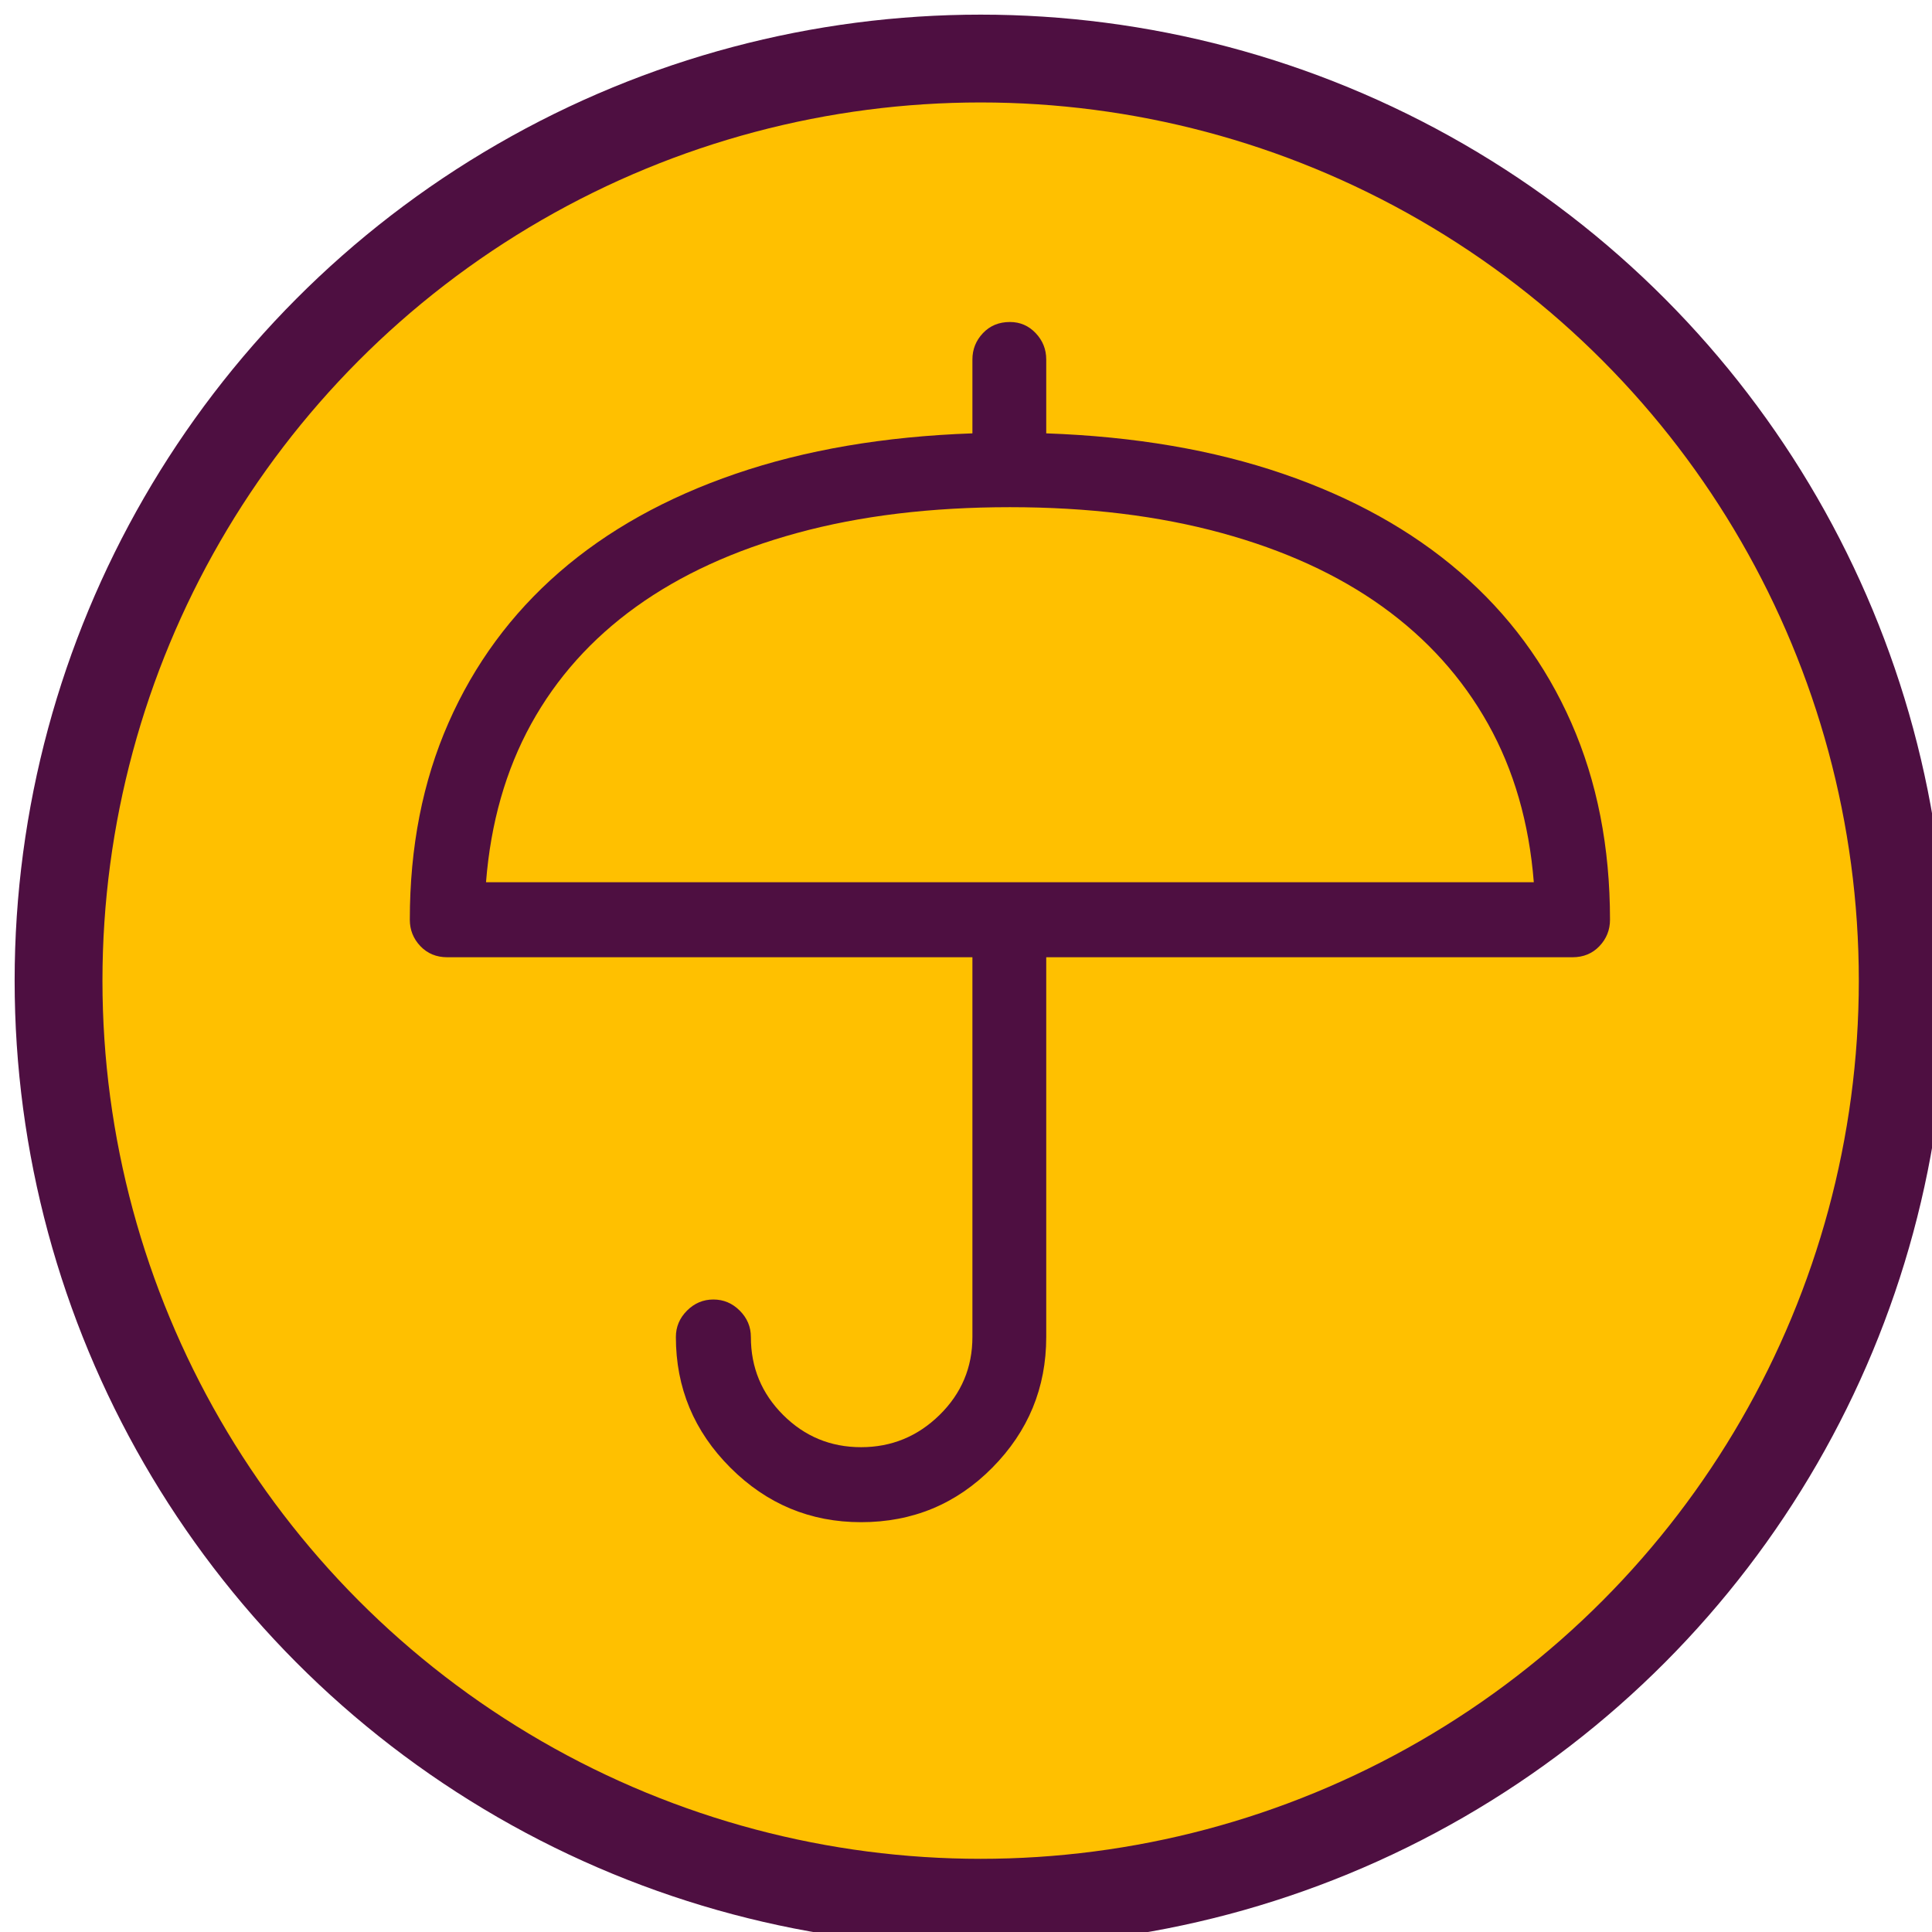 <?xml version="1.0" encoding="UTF-8"?>
<svg width="66px" height="66px" viewBox="0 0 66 66" version="1.1" xmlns="http://www.w3.org/2000/svg" xmlns:xlink="http://www.w3.org/1999/xlink">
    <!-- Generator: Sketch 49.1 (51147) - http://www.bohemiancoding.com/sketch -->
    <title>Artboard 2 Copy 5</title>
    <desc>Created with Sketch.</desc>
    <defs></defs>
    <g id="Artboard-2-Copy-5" stroke="none" stroke-width="1" fill="none" fill-rule="evenodd">
        <g id="Group-22" transform="translate(2, 2)">
            <circle id="Oval-3-Copy-8" stroke="#4E0F41" stroke-width="3" fill="#FFC000" cx="31.5" cy="31.5" r="31.5"></circle>
            <path d="M53,29.42 C53,29.767 52.88,30.067 52.64,30.321 C52.399,30.574 52.092,30.701 51.719,30.701 L33.741,30.701 L33.741,43.674 C33.741,45.409 33.127,46.897 31.899,48.138 C30.672,49.379 29.177,50 27.415,50 C25.68,50 24.192,49.379 22.951,48.138 C21.709,46.897 21.089,45.409 21.089,43.674 C21.089,43.327 21.216,43.027 21.469,42.773 C21.723,42.519 22.023,42.393 22.37,42.393 C22.717,42.393 23.017,42.519 23.271,42.773 C23.525,43.027 23.651,43.327 23.651,43.674 C23.651,44.715 24.018,45.602 24.752,46.336 C25.486,47.07 26.374,47.438 27.415,47.438 C28.456,47.438 29.35,47.07 30.098,46.336 C30.845,45.602 31.219,44.715 31.219,43.674 L31.219,30.701 L13.281,30.701 C12.908,30.701 12.601,30.574 12.36,30.321 C12.12,30.067 12,29.767 12,29.42 C12,26.937 12.44,24.695 13.321,22.693 C14.202,20.691 15.463,18.976 17.105,17.548 C18.747,16.12 20.755,14.999 23.131,14.185 C25.507,13.371 28.202,12.91 31.219,12.804 L31.219,10.281 C31.219,9.934 31.339,9.634 31.579,9.38 C31.819,9.127 32.126,9 32.5,9 C32.847,9 33.141,9.127 33.381,9.38 C33.621,9.634 33.741,9.934 33.741,10.281 L33.741,12.804 C36.758,12.91 39.453,13.371 41.829,14.185 C44.205,14.999 46.22,16.12 47.875,17.548 C49.53,18.976 50.798,20.691 51.679,22.693 C52.56,24.695 53,26.937 53,29.42 Z M50.397,28.139 C50.237,26.11 49.717,24.308 48.836,22.733 C47.955,21.159 46.754,19.824 45.232,18.729 C43.711,17.635 41.876,16.794 39.727,16.207 C37.578,15.62 35.169,15.326 32.5,15.326 C29.804,15.326 27.382,15.62 25.233,16.207 C23.084,16.794 21.249,17.635 19.728,18.729 C18.206,19.824 17.012,21.159 16.144,22.733 C15.277,24.308 14.763,26.11 14.603,28.139 L50.397,28.139 Z" id="Umbrella---simple-line-icons" fill="#4E0F41"></path>
        </g>
    </g>
</svg>